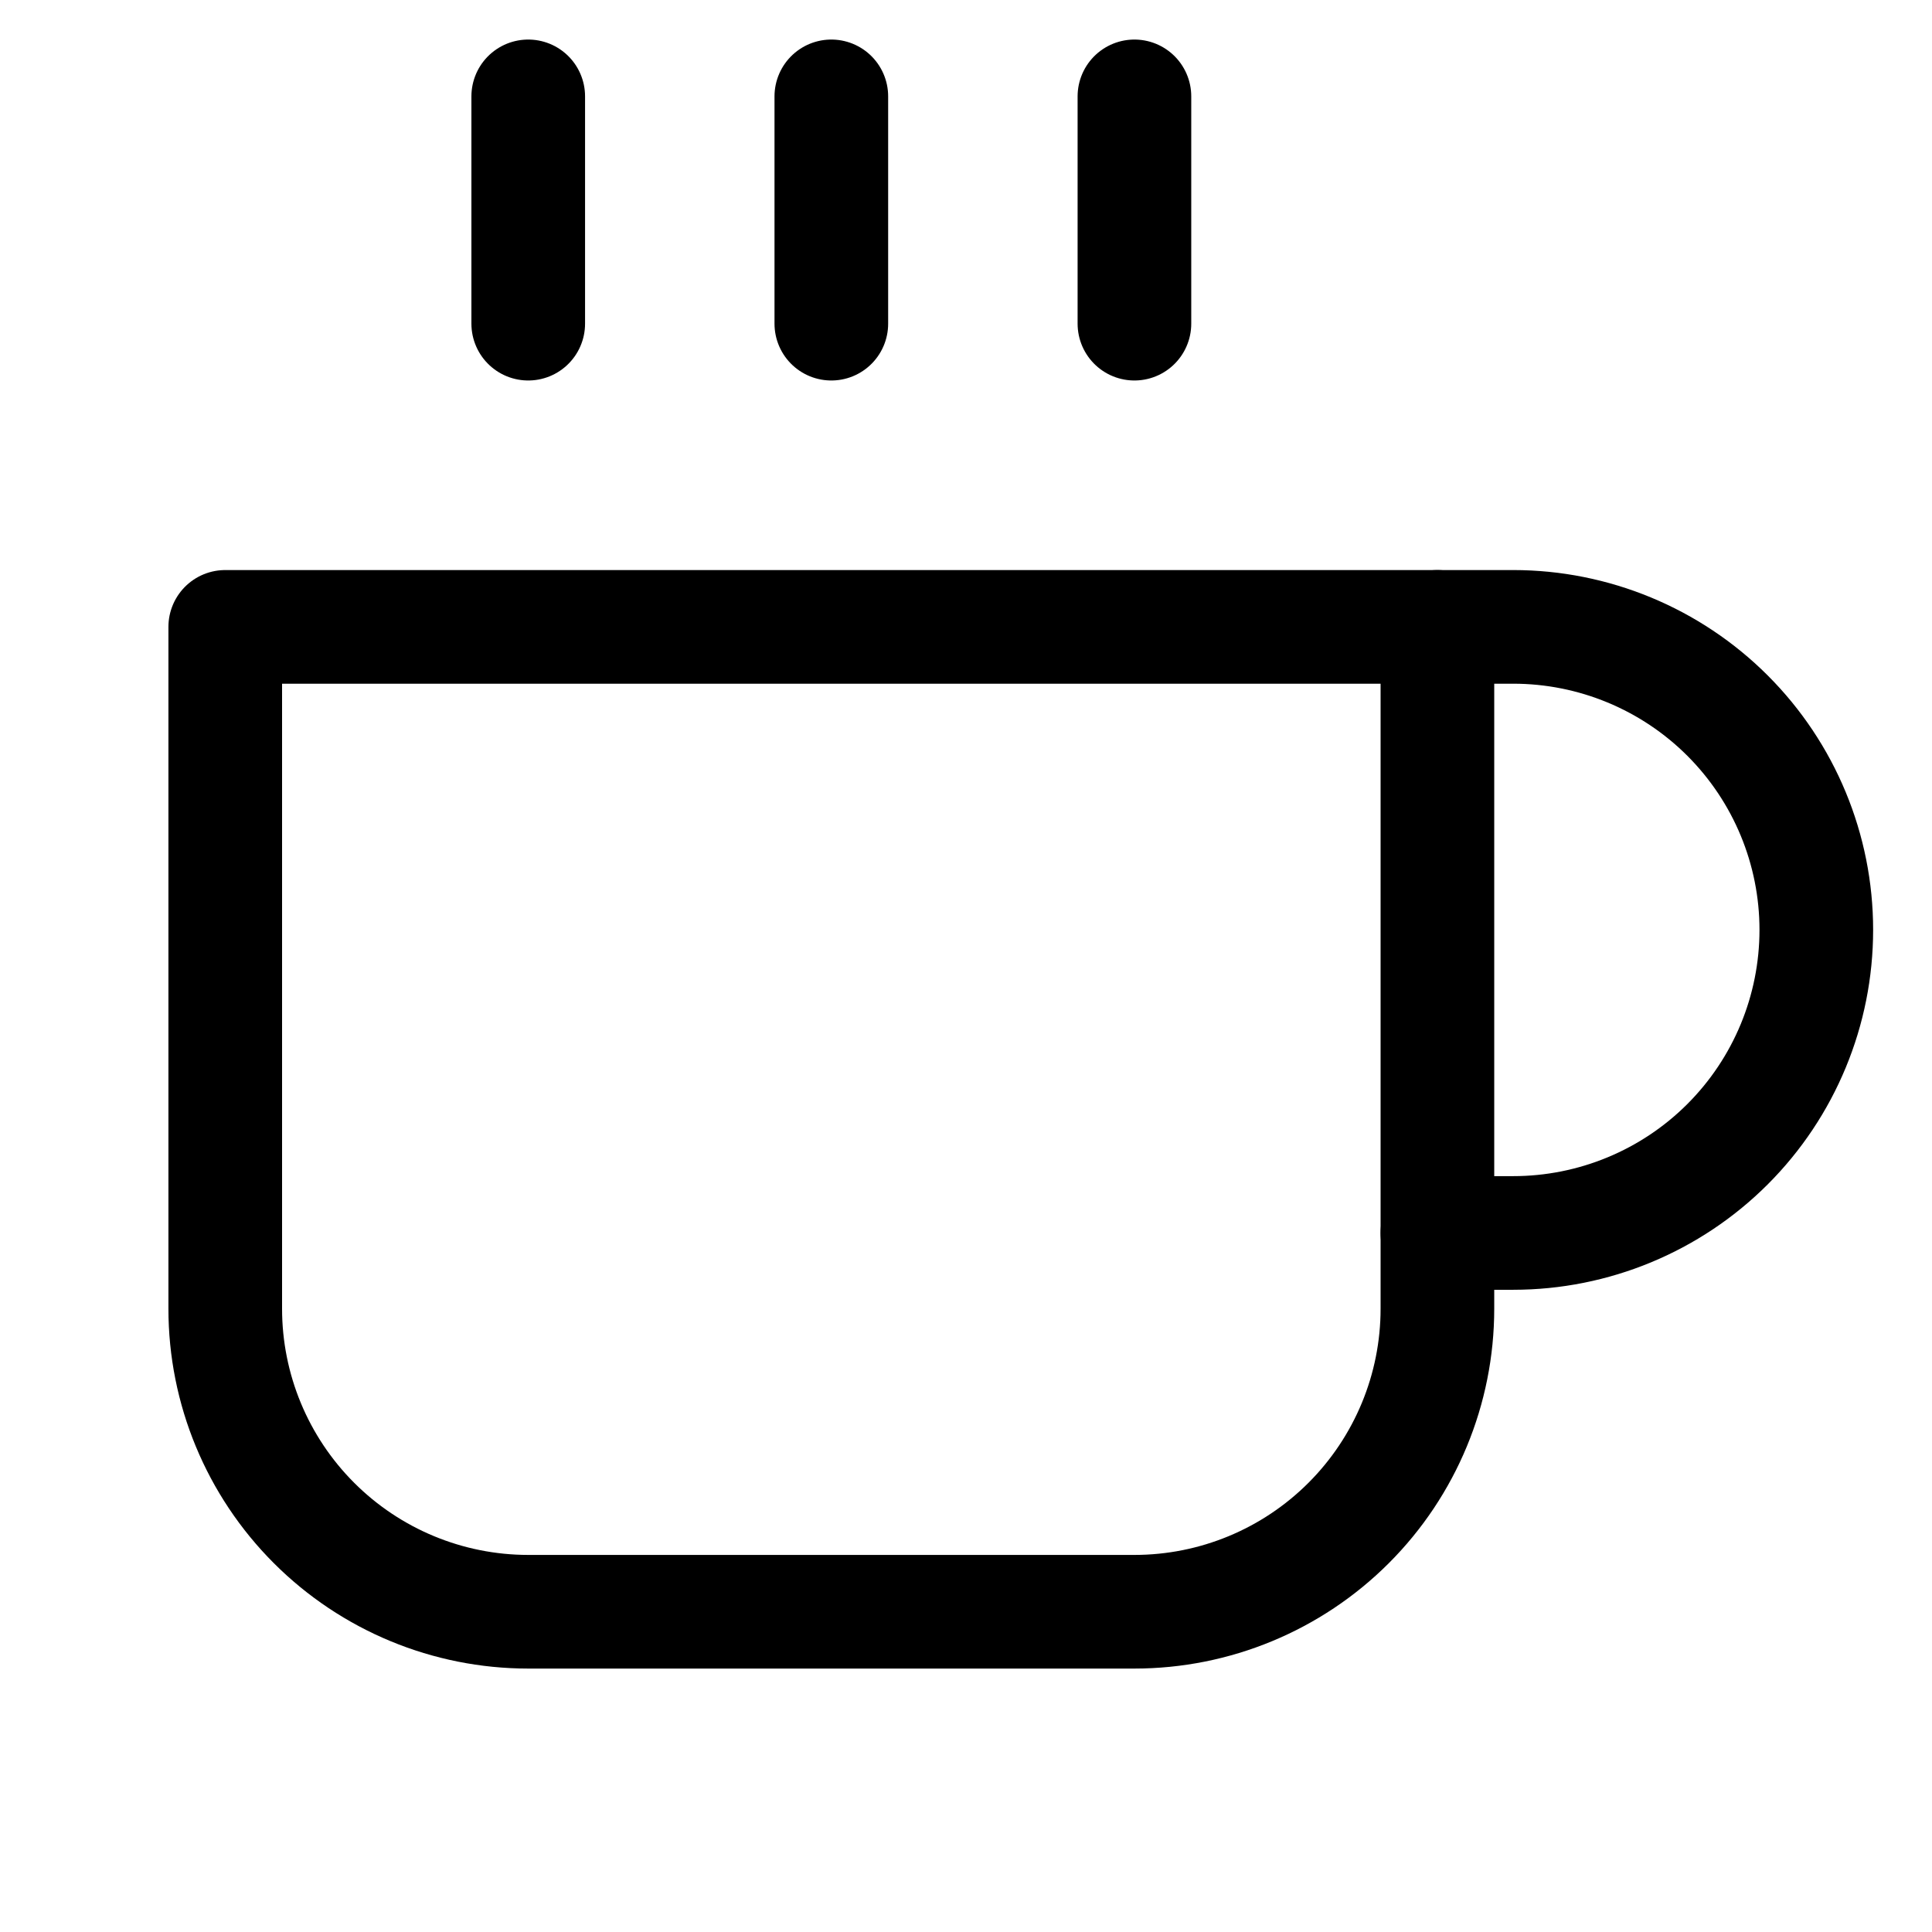 <svg width="17" height="17" viewBox="0 0 17 17" fill="none" xmlns="http://www.w3.org/2000/svg">
<g clip-path="url(#clip0_490_26949)">
<path d="M12.648 5.516H13.315C14.022 5.516 14.701 5.797 15.201 6.297C15.701 6.797 15.982 7.475 15.982 8.182C15.982 8.89 15.701 9.568 15.201 10.068C14.701 10.568 14.022 10.849 13.315 10.849H12.648" stroke="black" stroke-linecap="round" stroke-linejoin="round"/>
<path d="M1.982 5.516H12.648V11.516C12.648 12.223 12.367 12.901 11.867 13.401C11.367 13.901 10.689 14.182 9.982 14.182H4.648C3.941 14.182 3.263 13.901 2.763 13.401C2.263 12.901 1.982 12.223 1.982 11.516V5.516Z" stroke="black" stroke-linecap="round" stroke-linejoin="round"/>
<path d="M4.648 0.848V2.848" stroke="black" stroke-linecap="round" stroke-linejoin="round"/>
<path d="M7.315 0.848V2.848" stroke="black" stroke-linecap="round" stroke-linejoin="round"/>
<path d="M9.982 0.848V2.848" stroke="black" stroke-linecap="round" stroke-linejoin="round"/>
</g>
<defs>
<clipPath id="clip0_490_26949">
<rect width="16" height="16" fill="white" transform="translate(0.648 0.182)"/>
</clipPath>
</defs>
</svg>
